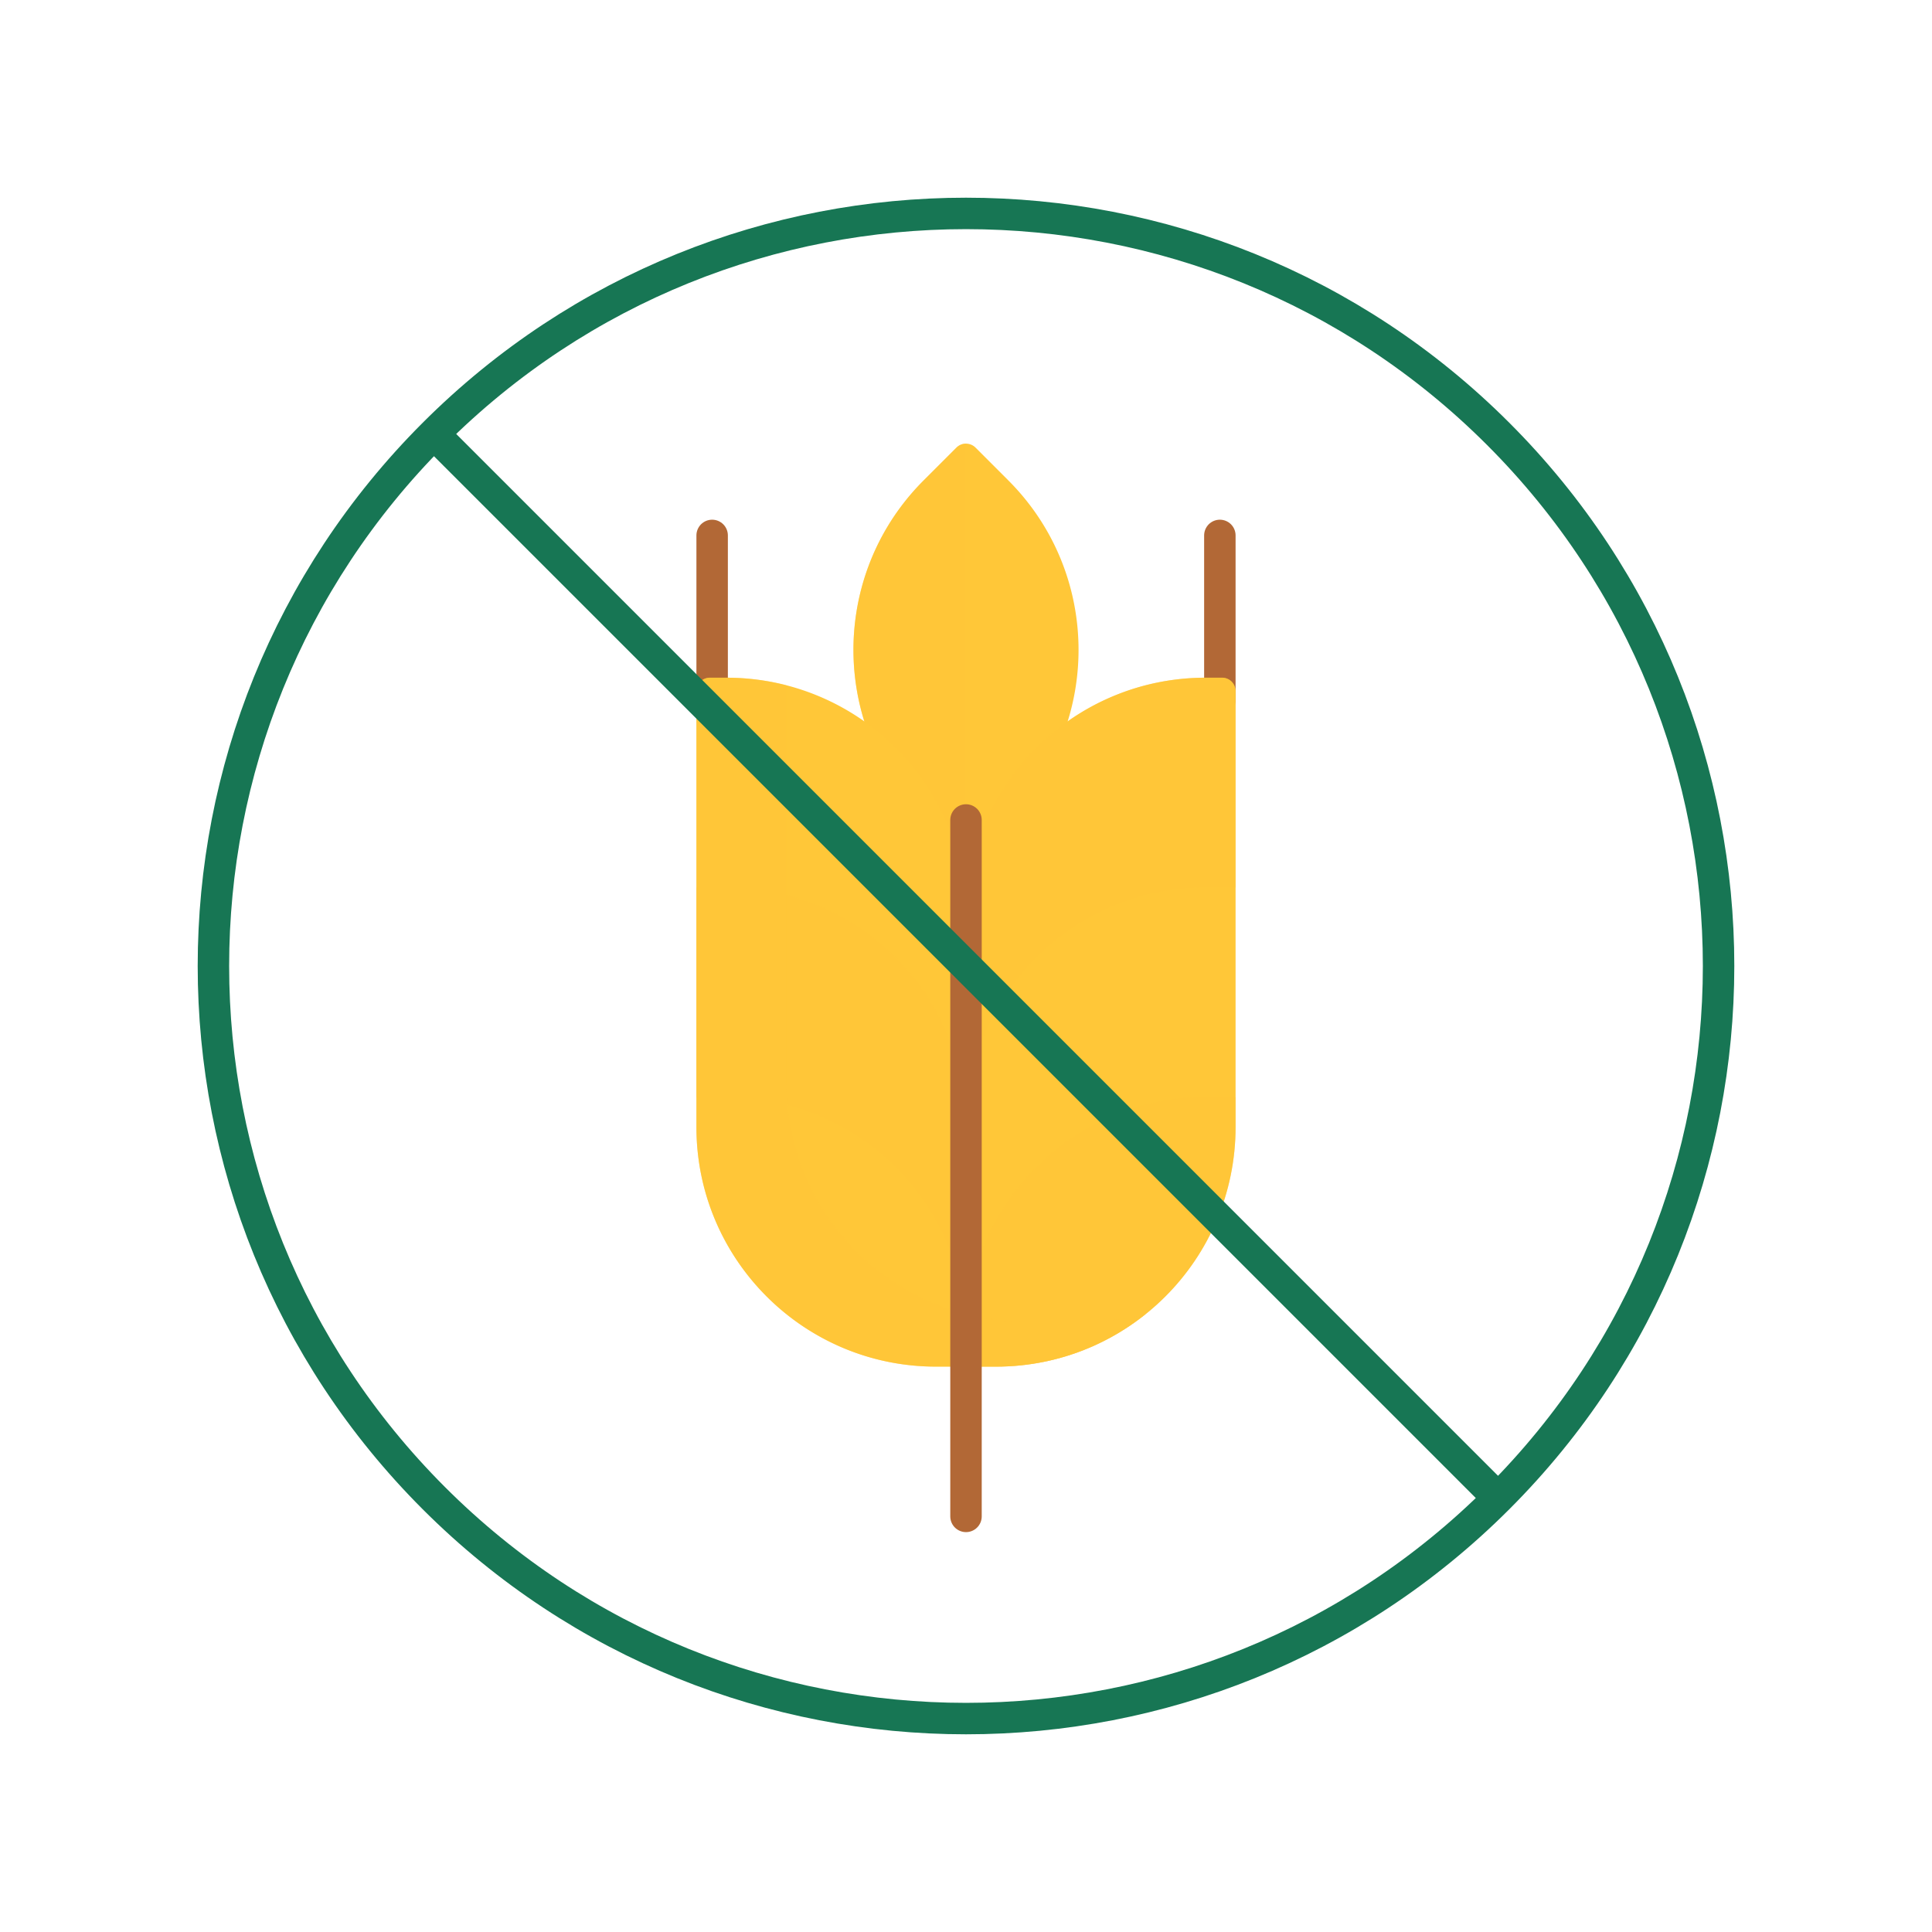 <svg xmlns="http://www.w3.org/2000/svg" width="430" height="430" fill="none" viewBox="0 0 430 430"><path fill="#ffc738" d="m205.571 106.928 7.307-7.307a3 3 0 0 1 4.243 0l7.306 7.307c14.512 14.512 18.913 35.306 13.203 53.628V207.5h-45.261v-46.944c-5.71-18.322-1.31-39.116 13.202-53.628"/><path fill="#ffc738" d="M192.33 128.849a53.5 53.5 0 0 0-2.38 15.787c0 5.372.806 10.745 2.419 15.92V207.5h22.63V98.743c-.767 0-1.535.293-2.121.878l-7.307 7.307c-6.349 6.349-10.762 13.901-13.241 21.921" opacity=".5" style="mix-blend-mode:multiply"/><path stroke="#b26836" stroke-linecap="round" stroke-linejoin="round" stroke-width="7" d="M271.5 119.167v36.666m-113-36.666v36.666"/><path fill="#ffc738" d="M161.667 150.834H158a3 3 0 0 0-3 3V197.5l60 53.334v-46.667c0-29.455-23.878-53.333-53.333-53.333"/><path fill="#ffc738" d="M161.667 197.5H155v46.667l60 53.333v-46.667c0-29.455-23.878-53.333-53.333-53.333"/><path fill="#ffc738" d="M161.667 197.5H155v46.667l60 53.333v-46.667c0-29.455-23.878-53.333-53.333-53.333" opacity=".5" style="mix-blend-mode:multiply"/><path fill="#ffc738" d="M155 244.166h6.667c29.455 0 53.333 23.878 53.333 53.334v6.666h-6.667c-29.455 0-53.333-23.878-53.333-53.333zm113.333-93.333H272a3 3 0 0 1 3 3V197.5l-60 58.334v-51.667c0-29.455 23.878-53.334 53.333-53.334"/><path fill="#ffc738" d="M268.333 150.833H272a3 3 0 0 1 3 3V197.5l-60 58.334v-51.667c0-29.455 23.878-53.334 53.333-53.334" opacity=".5" style="mix-blend-mode:multiply"/><path fill="#ffc738" d="M268.333 197.5H275v46.667L215 297.5v-46.667c0-29.455 23.878-53.333 53.333-53.333"/><path fill="#ffc738" d="M275 244.167h-6.667c-29.455 0-53.333 23.878-53.333 53.333v6.667h6.667c29.455 0 53.333-23.879 53.333-53.334z"/><path fill="#ffc738" d="M275 244.167h-6.667c-29.455 0-53.333 23.878-53.333 53.333v6.667h6.667c29.455 0 53.333-23.879 53.333-53.334z" opacity=".5" style="mix-blend-mode:multiply"/><path fill="#ffc738" d="M175 152.514v88.319c0 29.455 23.878 53.333 53.333 53.333l13.334.001c4.592 0 9.049-.581 13.301-1.673a53.1 53.1 0 0 1-33.301 11.673l-13.334-.001c-29.455 0-53.333-23.878-53.333-53.333v-96.999a3 3 0 0 1 3-3h3.667c4.604 0 9.071.583 13.333 1.68" opacity=".5" style="mix-blend-mode:multiply"/><path stroke="#b26836" stroke-linecap="round" stroke-linejoin="round" stroke-width="7" d="M215 182.5v155"/><path stroke="#177654" stroke-linecap="round" stroke-linejoin="round" stroke-miterlimit="10" stroke-width="7" d="M333.44 333.44c-65.412 65.413-171.468 65.413-236.88 0s-65.413-171.468 0-236.88m236.88 236.88c65.413-65.412 65.413-171.468 0-236.88s-171.468-65.413-236.88 0m236.88 236.88L96.56 96.56"/></svg>